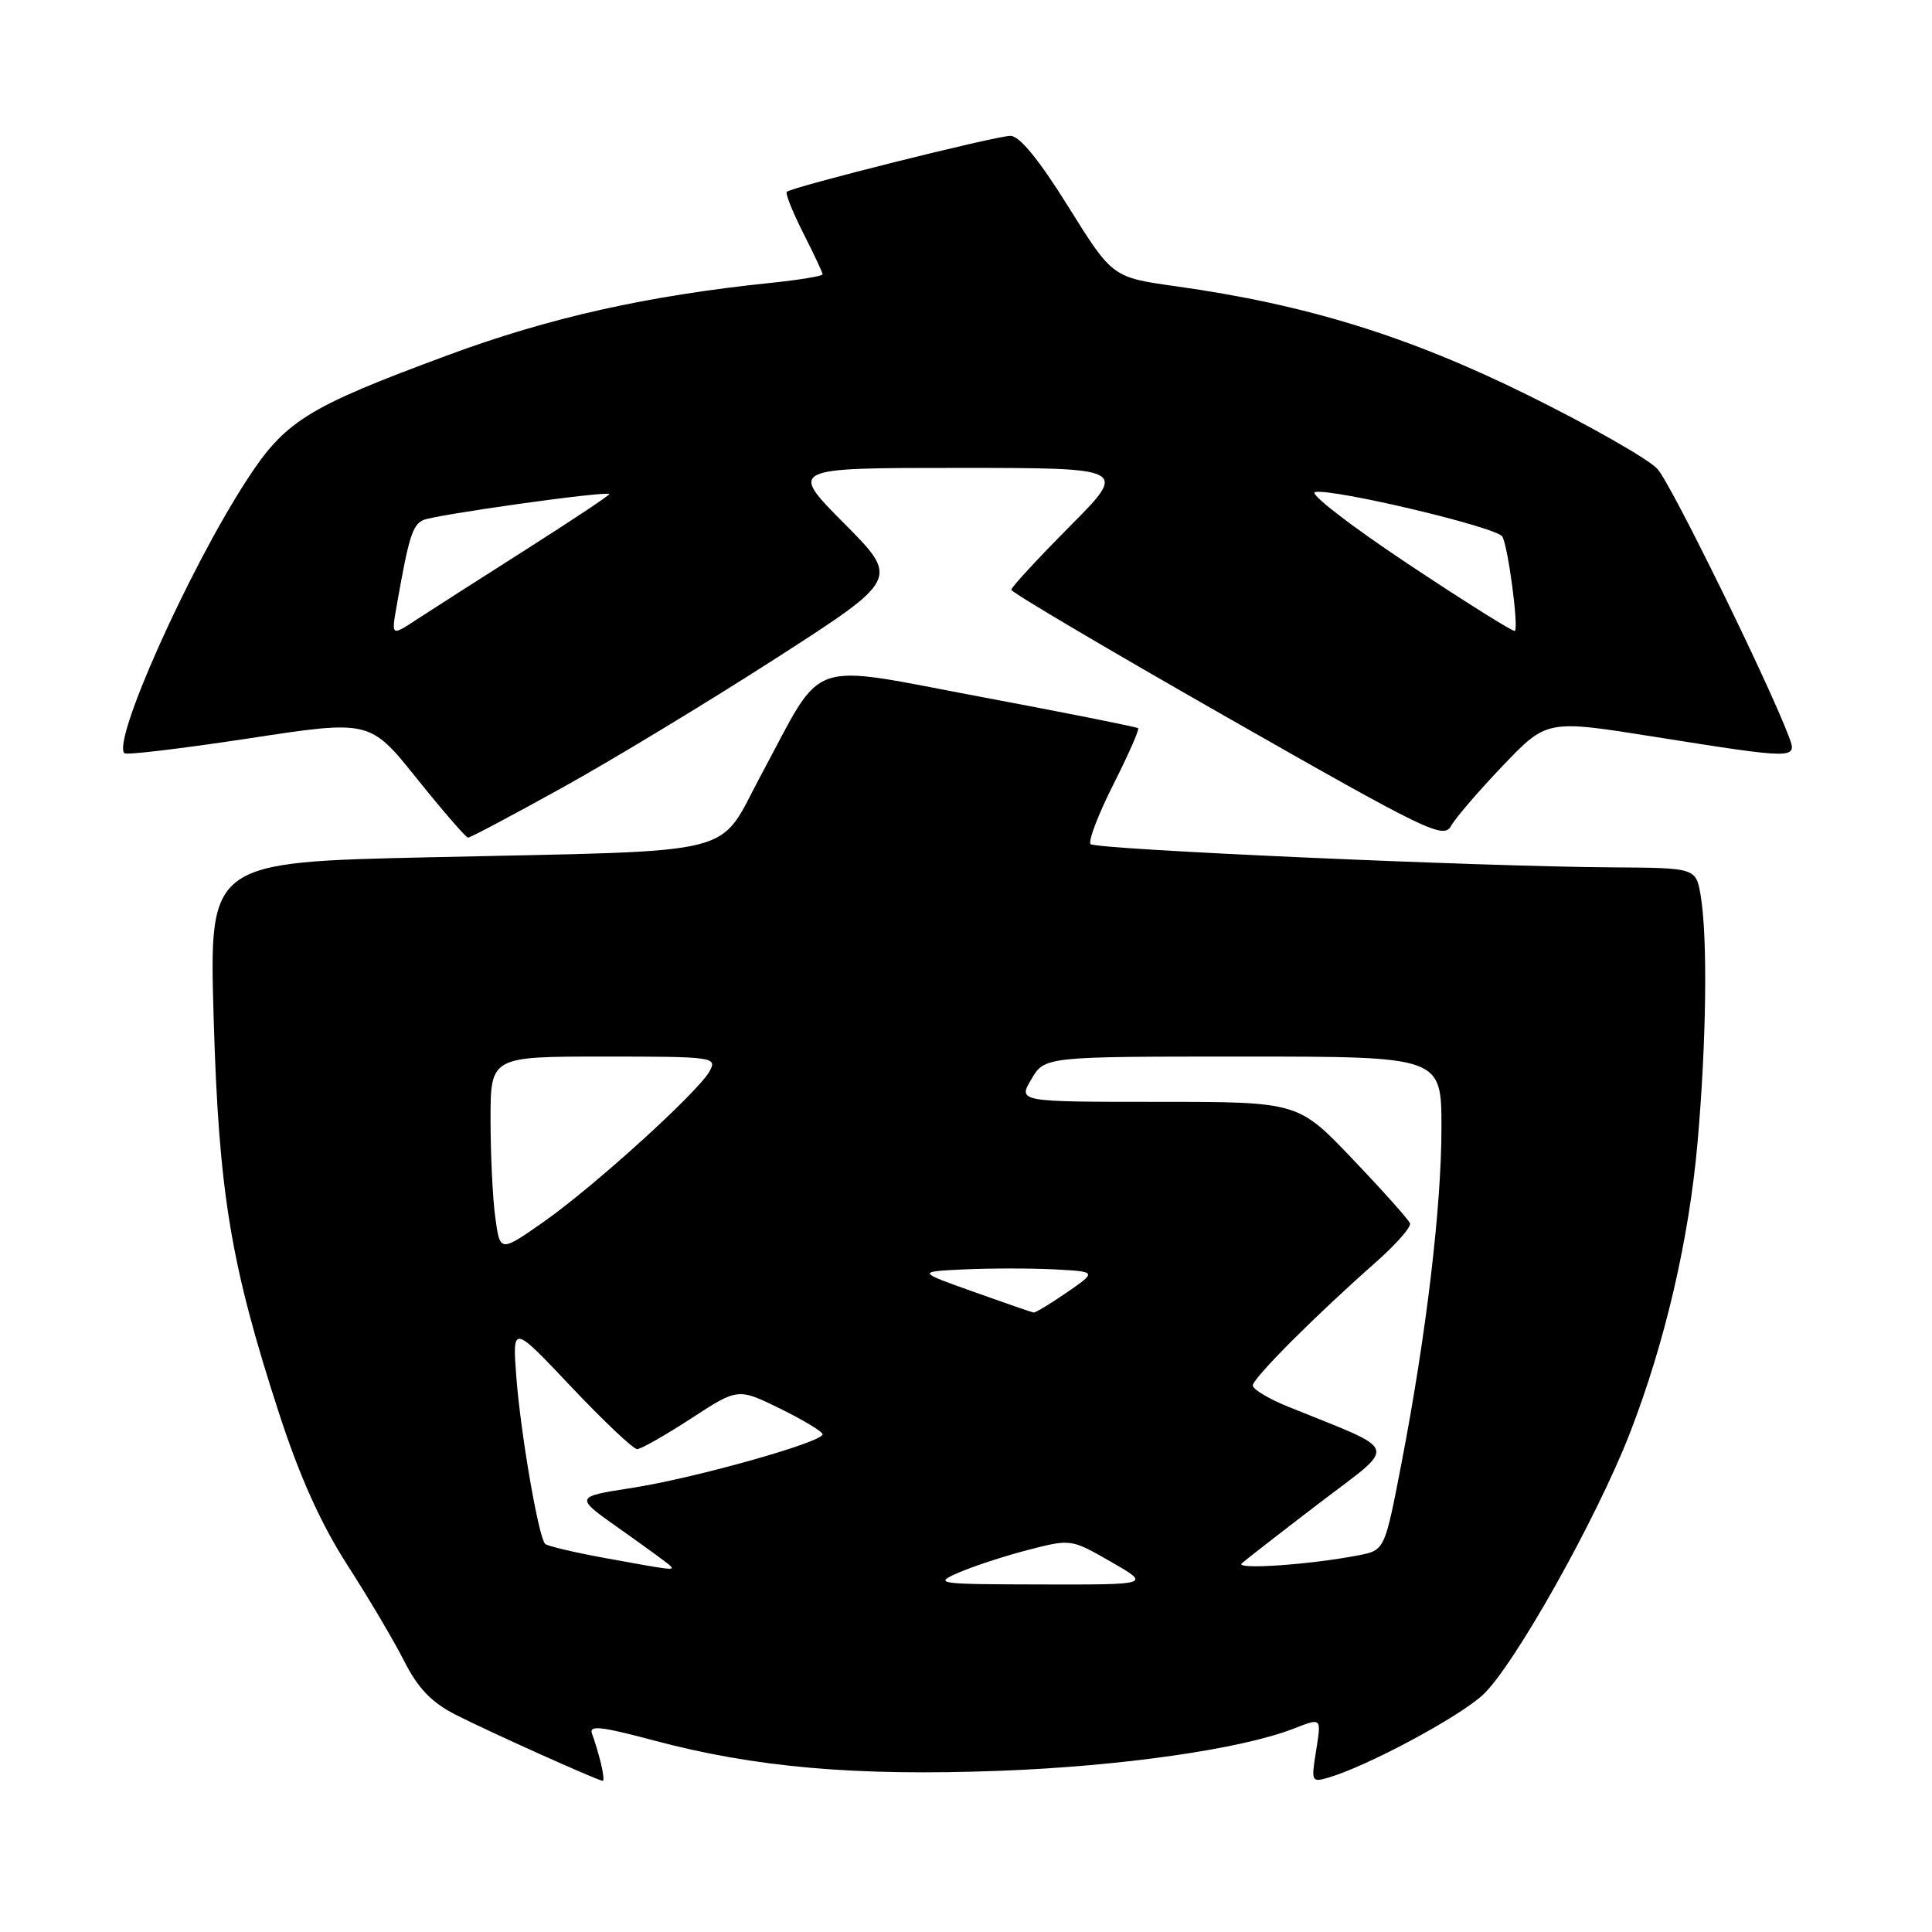 <?xml version="1.0" encoding="UTF-8" standalone="no"?>
<!DOCTYPE svg PUBLIC "-//W3C//DTD SVG 1.1//EN" "http://www.w3.org/Graphics/SVG/1.1/DTD/svg11.dtd" >
<svg xmlns="http://www.w3.org/2000/svg" xmlns:xlink="http://www.w3.org/1999/xlink" version="1.1" viewBox="0 0 256 256">
 <g >
 <path fill="currentColor"
d=" M 79.61 233.59 C 79.28 232.27 78.76 230.53 78.45 229.74 C 78.00 228.57 79.60 228.74 86.56 230.60 C 100.03 234.20 113.29 235.36 132.50 234.64 C 148.54 234.04 164.34 231.78 171.32 229.09 C 175.18 227.59 175.10 227.51 174.37 232.11 C 173.73 236.10 173.78 236.20 176.10 235.52 C 181.19 234.01 193.03 227.68 196.40 224.66 C 200.44 221.05 211.56 201.28 216.00 189.82 C 220.65 177.80 223.81 164.19 224.94 151.32 C 226.11 138.02 226.28 124.35 225.36 118.75 C 224.74 115.00 224.74 115.00 213.62 114.93 C 195.98 114.82 145.22 112.56 144.51 111.85 C 144.16 111.49 145.50 107.96 147.50 104.00 C 149.50 100.04 150.99 96.66 150.81 96.49 C 150.64 96.33 141.34 94.47 130.14 92.37 C 106.48 87.93 109.34 86.93 100.89 102.61 C 94.92 113.68 99.02 112.65 57.10 113.59 C 27.71 114.24 27.71 114.24 28.31 134.87 C 28.99 158.14 30.56 167.58 37.05 187.50 C 39.76 195.79 42.54 201.94 46.03 207.38 C 48.82 211.71 52.21 217.44 53.56 220.11 C 55.36 223.67 57.16 225.55 60.26 227.15 C 64.42 229.29 79.15 235.92 79.86 235.97 C 80.06 235.99 79.94 234.92 79.61 233.59 Z  M 74.52 104.36 C 81.11 100.71 93.85 93.00 102.83 87.22 C 119.16 76.71 119.16 76.71 111.86 69.36 C 104.55 62.00 104.55 62.00 127.00 62.00 C 149.45 62.00 149.45 62.00 141.73 69.77 C 137.48 74.05 134.00 77.82 134.00 78.15 C 134.00 78.48 146.87 86.09 162.61 95.06 C 189.20 110.22 191.29 111.23 192.28 109.43 C 192.87 108.37 195.97 104.77 199.16 101.43 C 204.97 95.36 204.97 95.36 219.23 97.63 C 238.08 100.62 238.18 100.62 237.04 97.61 C 234.22 90.19 221.43 64.14 219.63 62.15 C 218.46 60.85 210.75 56.46 202.50 52.38 C 186.62 44.53 173.09 40.35 155.80 37.93 C 147.40 36.75 147.40 36.75 141.55 27.38 C 137.67 21.15 135.09 18.00 133.89 18.00 C 131.97 18.00 104.89 24.78 104.25 25.42 C 104.04 25.63 105.02 28.08 106.43 30.87 C 107.84 33.65 109.00 36.12 109.00 36.35 C 109.00 36.58 105.96 37.08 102.25 37.47 C 85.79 39.17 72.83 42.07 59.35 47.06 C 40.57 54.01 37.75 55.77 32.55 63.84 C 24.89 75.71 14.85 98.19 16.48 99.81 C 16.74 100.07 24.17 99.18 32.98 97.84 C 49.01 95.39 49.01 95.39 55.25 103.18 C 58.69 107.47 61.74 110.99 62.02 110.99 C 62.31 111.00 67.94 108.01 74.52 104.36 Z  M 127.00 208.39 C 128.93 207.55 133.07 206.19 136.20 205.38 C 141.91 203.91 141.91 203.91 147.20 206.94 C 152.50 209.98 152.50 209.98 138.00 209.95 C 124.11 209.92 123.65 209.86 127.00 208.39 Z  M 80.13 206.44 C 76.08 205.70 72.52 204.86 72.23 204.57 C 71.36 203.69 68.99 189.96 68.42 182.50 C 67.89 175.50 67.89 175.50 75.70 183.77 C 79.99 188.31 83.92 192.02 84.43 192.02 C 84.94 192.01 88.15 190.18 91.57 187.96 C 97.78 183.91 97.78 183.91 103.39 186.66 C 106.47 188.18 109.00 189.70 109.00 190.05 C 109.00 191.10 92.06 195.86 83.78 197.15 C 76.10 198.34 76.10 198.34 82.15 202.60 C 85.47 204.95 88.45 207.12 88.77 207.43 C 89.46 208.13 89.27 208.11 80.13 206.44 Z  M 164.54 207.15 C 165.07 206.68 169.70 203.08 174.84 199.15 C 185.28 191.17 185.70 192.48 170.75 186.42 C 168.14 185.37 166.01 184.09 166.00 183.59 C 166.00 182.62 174.31 174.30 182.33 167.23 C 184.98 164.89 187.01 162.58 186.83 162.09 C 186.65 161.61 183.24 157.79 179.25 153.61 C 172.01 146.00 172.01 146.00 153.45 146.00 C 134.89 146.00 134.89 146.00 136.66 143.00 C 138.43 140.00 138.43 140.00 164.72 140.00 C 191.00 140.00 191.00 140.00 191.00 149.41 C 191.00 159.97 188.99 176.86 185.69 193.96 C 183.48 205.41 183.48 205.41 179.99 206.09 C 173.52 207.34 163.57 208.02 164.54 207.15 Z  M 129.00 171.17 C 121.50 168.50 121.50 168.50 127.79 168.20 C 131.25 168.04 136.62 168.04 139.72 168.20 C 145.35 168.50 145.35 168.50 141.37 171.25 C 139.18 172.76 137.19 173.96 136.95 173.92 C 136.70 173.88 133.12 172.64 129.00 171.17 Z  M 65.63 161.33 C 65.28 158.80 65.00 152.96 65.00 148.36 C 65.00 140.00 65.00 140.00 80.04 140.00 C 94.49 140.00 95.03 140.07 94.05 141.90 C 92.60 144.62 78.77 157.17 72.01 161.92 C 66.26 165.94 66.26 165.94 65.63 161.33 Z  M 52.54 80.39 C 54.16 71.18 54.63 69.65 56.03 68.93 C 57.37 68.25 80.18 65.04 80.74 65.46 C 80.87 65.56 75.92 68.86 69.74 72.79 C 63.56 76.72 57.00 80.92 55.18 82.11 C 51.86 84.29 51.86 84.29 52.54 80.39 Z  M 186.55 74.71 C 178.93 69.64 173.39 65.36 174.25 65.20 C 176.70 64.72 198.29 69.85 199.06 71.09 C 199.81 72.31 201.25 83.08 200.73 83.60 C 200.56 83.78 194.17 79.78 186.55 74.71 Z "/>
</g>
</svg>